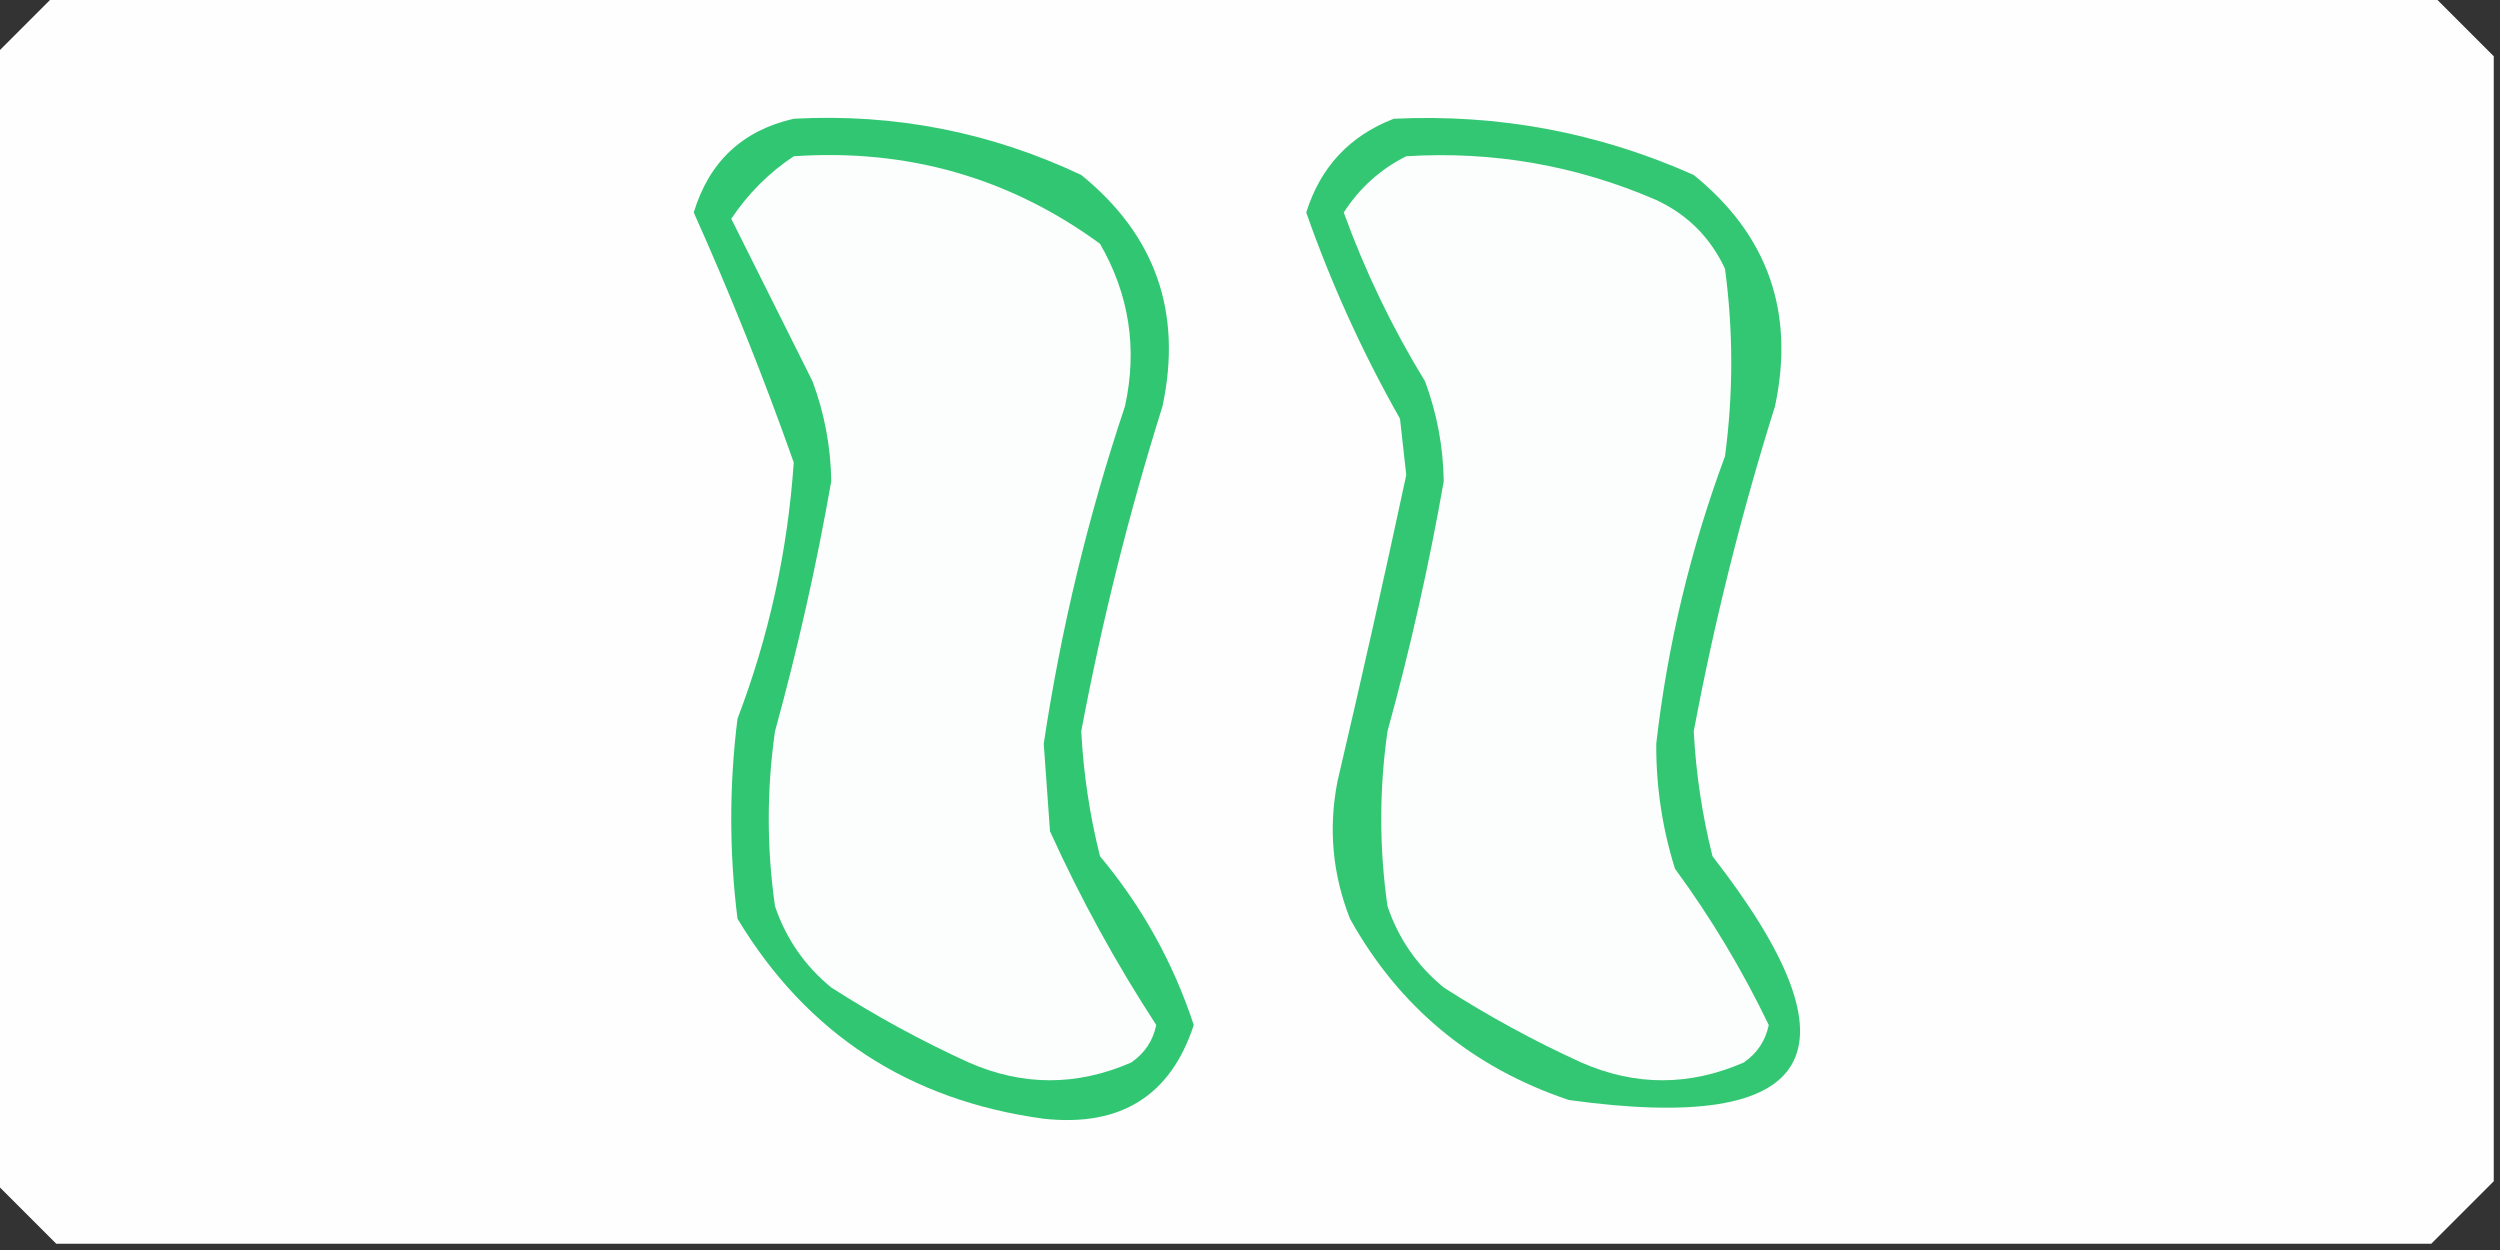 <?xml version="1.0" encoding="UTF-8"?>
<!DOCTYPE svg PUBLIC "-//W3C//DTD SVG 1.1//EN" "http://www.w3.org/Graphics/SVG/1.1/DTD/svg11.dtd">
<svg xmlns="http://www.w3.org/2000/svg" version="1.1" width="200px" height="100px" style="shape-rendering:geometricPrecision; text-rendering:geometricPrecision; image-rendering:optimizeQuality; fill-rule:evenodd; clip-rule:evenodd" xmlns:xlink="http://www.w3.org/1999/xlink">
<rect width="100%" height="100%" fill="#333333" stroke="none"/>
<g><path style="opacity:0.998" fill="#fefefe" d="M 4.5,-0.5 C 67.833,-0.5 131.167,-0.5 194.5,-0.5C 196.167,1.167 197.833,2.833 199.5,4.5C 199.5,34.5 199.5,64.5 199.5,94.5C 197.833,96.167 196.167,97.833 194.5,99.5C 131.167,99.5 67.833,99.5 4.5,99.5C 2.833,97.833 1.167,96.167 -0.5,94.5C -0.5,64.5 -0.5,34.5 -0.5,4.5C 1.167,2.833 2.833,1.167 4.5,-0.5 Z"/></g>
<g><path style="opacity:1" fill="#30c672" d="M 63.5,9.5 C 71.571,9.067 79.237,10.567 86.5,14C 92.437,18.811 94.604,24.978 93,32.5C 90.316,41.049 88.149,49.716 86.5,58.5C 86.676,61.882 87.176,65.215 88,68.5C 91.365,72.528 93.865,77.028 95.5,82C 93.65,87.665 89.65,90.165 83.5,89.5C 72.712,88.032 64.546,82.699 59,73.5C 58.333,68.167 58.333,62.833 59,57.5C 61.515,50.904 63.015,44.071 63.5,37C 61.102,30.208 58.436,23.541 55.5,17C 56.731,12.935 59.398,10.435 63.5,9.5 Z"/></g>
<g><path style="opacity:1" fill="#34c773" d="M 111.5,9.5 C 119.89,9.102 127.89,10.602 135.5,14C 141.437,18.811 143.604,24.978 142,32.5C 139.316,41.049 137.149,49.716 135.5,58.5C 135.676,61.882 136.176,65.215 137,68.5C 149.259,84.259 145.426,90.759 125.5,88C 117.754,85.39 111.921,80.556 108,73.5C 106.595,69.928 106.262,66.261 107,62.5C 108.92,54.322 110.754,46.155 112.5,38C 112.333,36.5 112.167,35 112,33.5C 108.989,28.18 106.489,22.68 104.5,17C 105.635,13.366 107.968,10.866 111.5,9.5 Z"/></g>
<g><path style="opacity:1" fill="#fbfefc" d="M 63.5,12.5 C 72.597,11.88 80.764,14.213 88,19.5C 90.34,23.555 91.007,27.889 90,32.5C 87.039,41.342 84.873,50.342 83.5,59.5C 83.667,61.833 83.833,64.167 84,66.5C 86.445,71.891 89.279,77.058 92.5,82C 92.241,83.261 91.574,84.261 90.5,85C 86.148,86.895 81.815,86.895 77.5,85C 73.673,83.254 70.007,81.254 66.5,79C 64.383,77.269 62.883,75.102 62,72.5C 61.333,67.833 61.333,63.167 62,58.5C 63.82,51.888 65.32,45.221 66.5,38.5C 66.458,35.741 65.958,33.075 65,30.5C 62.815,26.13 60.648,21.797 58.5,17.5C 59.855,15.479 61.521,13.812 63.5,12.5 Z"/></g>
<g><path style="opacity:1" fill="#fcfefd" d="M 112.5,12.5 C 119.443,12.069 126.11,13.236 132.5,16C 135,17.167 136.833,19 138,21.5C 138.667,26.5 138.667,31.5 138,36.5C 135.229,43.971 133.396,51.638 132.5,59.5C 132.482,62.924 132.982,66.257 134,69.5C 136.884,73.434 139.384,77.601 141.5,82C 141.241,83.261 140.574,84.261 139.5,85C 135.148,86.895 130.815,86.895 126.5,85C 122.673,83.254 119.007,81.254 115.5,79C 113.383,77.269 111.883,75.102 111,72.5C 110.333,67.833 110.333,63.167 111,58.5C 112.82,51.888 114.32,45.221 115.5,38.5C 115.458,35.741 114.958,33.075 114,30.5C 111.375,26.212 109.209,21.712 107.5,17C 108.761,15.038 110.428,13.538 112.5,12.5 Z"/></g>
</svg>
